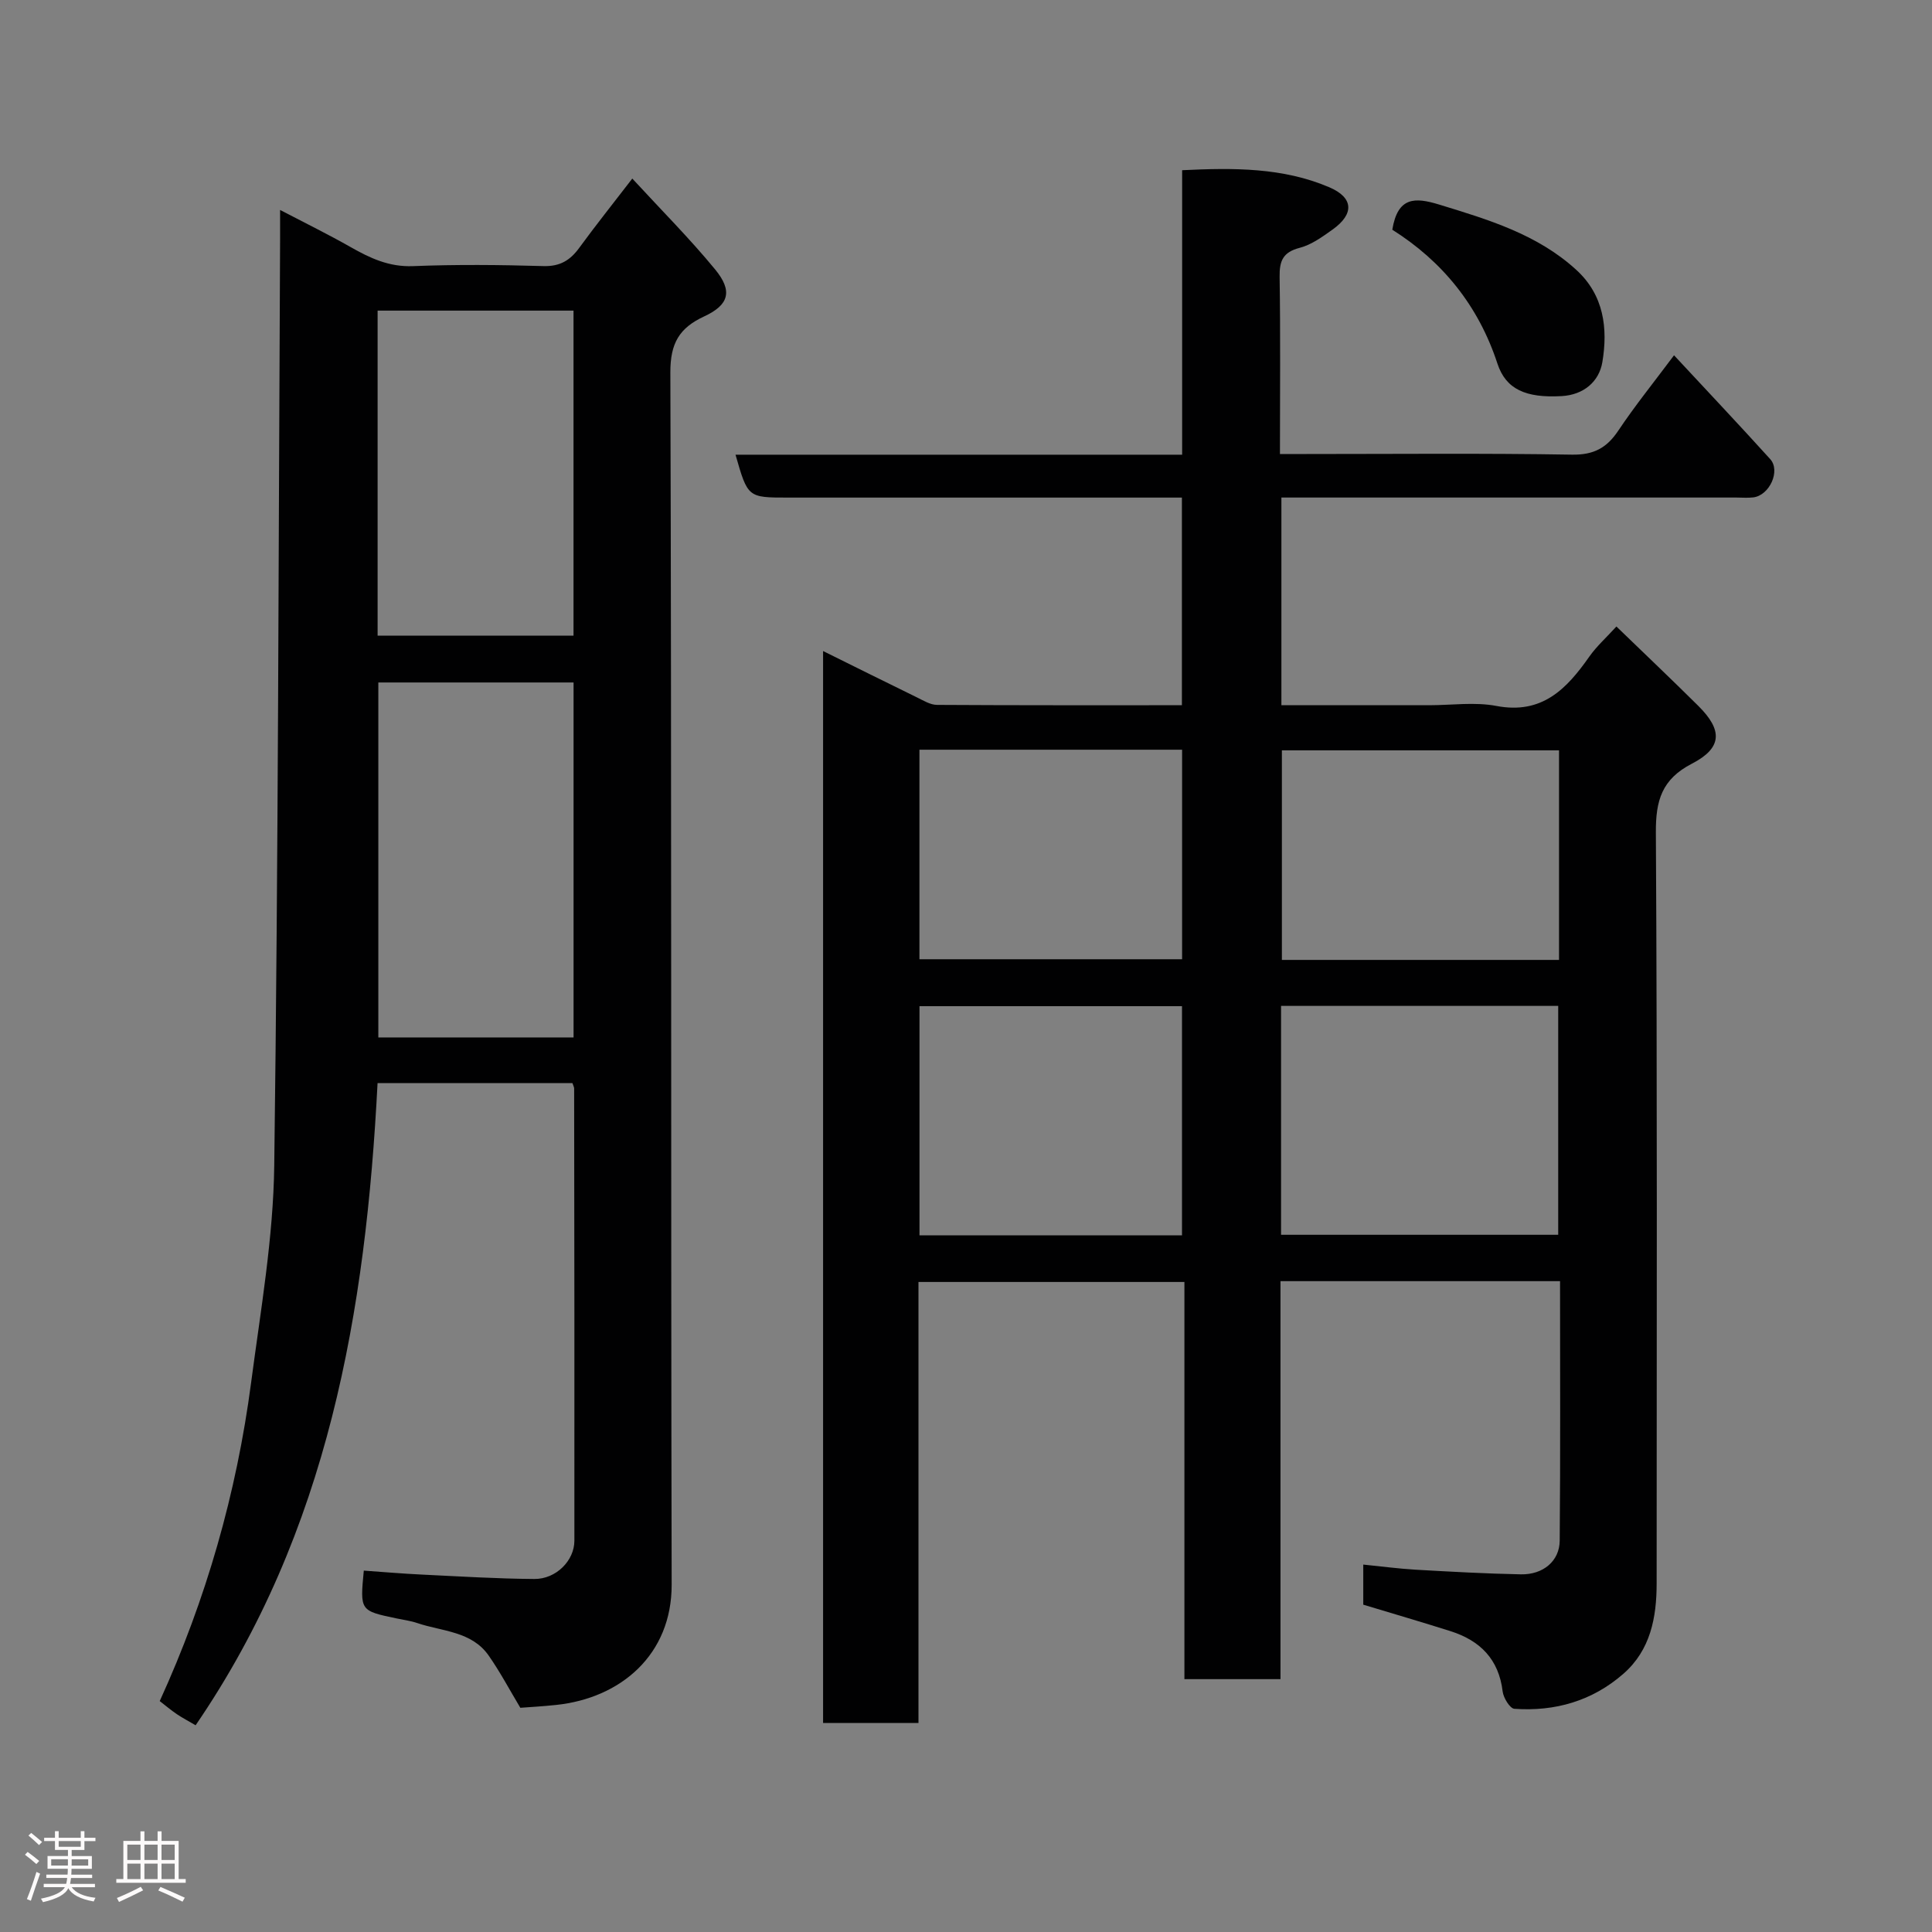 <svg enable-background="new 0 0 400 400" viewBox="0 0 400 400" xmlns="http://www.w3.org/2000/svg"><rect x="0" y="0" width="400" height="400" fill="#808080" stroke="none"/><path d="m5.17 384 .55-.58c.85.61 1.65 1.24 2.4 1.87l-.59.64c-.83-.73-1.62-1.38-2.36-1.93m1.22 9.53-.82-.34c.71-1.76 1.37-3.64 1.98-5.63.24.13.5.25.76.36-.6 1.67-1.24 3.54-1.92 5.61m-.5-13.5.57-.54c.56.44 1.31 1.06 2.26 1.87l-.64.64c-.68-.66-1.41-1.32-2.19-1.97m3.25.46h2.24v-1.36h.77v1.36h4.57v-1.36h.76v1.36h2.28v.69h-2.28v1.84h-2.64v1.26h4.18v2.64h-4.21c0 .45-.02.86-.05 1.21h4.32v.69h-4.38c-.04.34-.1.75-.19 1.22h5.15v.69h-4.82c.87 1.19 2.51 1.92 4.93 2.19-.17.31-.3.57-.37.76-2.77-.49-4.52-1.41-5.26-2.76-.56 1.26-2.3 2.23-5.24 2.9-.12-.24-.26-.48-.43-.72 2.73-.55 4.38-1.34 4.96-2.38h-4.38v-.69h4.65c.1-.38.17-.79.21-1.22h-4.32v-.69h4.4c.03-.34.05-.75.05-1.21h-4.2v-2.64h4.23v-1.26h-2.69v-1.84h-2.24zm1.46 4.46v1.29h3.45c.01-.4.02-.57.01-.53v-.32-.45h-3.46zm1.55-2.59h4.57v-1.19h-4.57zm6.11 2.59h-3.42v.77c-.02.19-.01.37-.02.53h3.44z" fill="#fcfafa"/><path d="m32.63 379.16h.82v1.98h3.54v7.89h1.46v.78h-14.37v-.78h1.46v-7.89h3.54v-1.98h.82v1.98h2.73zm-3.49 11.48.5.73c-1.61.82-3.28 1.63-5 2.41-.13-.27-.28-.55-.44-.82 1.75-.72 3.4-1.49 4.94-2.32m-2.78-5.55h2.73v-3.18h-2.73zm0 3.95h2.73v-3.2h-2.73zm3.54-3.95h2.73v-3.18h-2.73zm0 3.95h2.73v-3.2h-2.73zm7.89 4.68c-1.84-.92-3.51-1.7-5.02-2.32l.45-.73c1.89.8 3.57 1.55 5.04 2.23zm-1.62-11.81h-2.73v3.18h2.73zm-2.73 7.13h2.73v-3.2h-2.73z" fill="#fcfafa"/><g fill="#010102"><path d="m322.99 265.25c-19.65 0-38.58 0-57.88 0v82.4c-6.75 0-13.13 0-19.89 0 0-27.29 0-54.55 0-82.23-18.41 0-36.46 0-55.06 0v91.3c-6.81 0-13.07 0-19.75 0 0-73.71 0-147.54 0-221.93 6.69 3.31 13.08 6.5 19.5 9.63 1.31.64 2.71 1.51 4.08 1.52 16.8.1 33.6.07 50.71.07 0-14.4 0-28.45 0-42.99-1.95 0-3.74 0-5.52 0-25.33 0-50.66 0-75.99 0-8.37 0-8.37 0-10.91-8.88h92.47c0-19.67 0-39.05 0-58.9 10.71-.52 20.85-.56 30.42 3.51 5.11 2.17 5.24 5.56.72 8.78-2.11 1.5-4.37 3.15-6.8 3.78-3.48.9-4.21 2.7-4.16 6.02.19 11.95.07 23.94.07 36.67h5.48c18.33 0 36.66-.18 54.99.13 4.49.07 7.18-1.38 9.58-4.97 3.44-5.15 7.35-9.99 11.54-15.6 6.82 7.34 13.44 14.34 19.91 21.49 2.2 2.43-.15 7.53-3.51 7.93-1.15.14-2.33.03-3.5.03-29.49 0-58.99 0-88.49 0-1.8 0-3.61 0-5.7 0v43h30.55c4.67 0 9.47-.71 13.97.15 9.47 1.8 14.54-3.53 19.25-10.24 1.5-2.13 3.5-3.91 5.59-6.21 5.8 5.61 11.45 10.97 16.97 16.45 5.06 5.03 4.96 8.69-1.34 11.95-6.23 3.23-7.5 7.61-7.46 14.24.3 51.82.17 103.65.16 155.47 0 7.07-1.27 13.82-6.9 18.73-6.42 5.61-14.13 7.83-22.55 7.24-.92-.06-2.27-2.26-2.43-3.58-.8-6.7-4.69-10.56-10.81-12.5-5.87-1.86-11.79-3.59-18.05-5.48 0-2.27 0-5.02 0-8.3 3.79.38 7.31.85 10.85 1.06 7.26.41 14.52.82 21.79.96 4.59.09 7.99-2.74 8.03-6.96.16-17.79.07-35.59.07-53.74zm-57.76-9.6h57.38c0-16.06 0-31.77 0-47.39-19.32 0-38.24 0-57.38 0zm-20.51.11c0-15.94 0-31.65 0-47.44-18.32 0-36.36 0-54.35 0v47.44zm78.06-100.41c-19.43 0-38.47 0-57.38 0v43.39h57.38c0-14.52 0-28.77 0-43.39zm-132.42-.13v43.38h54.38c0-14.66 0-28.91 0-43.38-18.19 0-36.11 0-54.38 0z"/><path d="m118.52 224.25c-13.52 0-26.79 0-40.35 0-2.43 47.23-10.18 92.78-37.67 132.95-1.44-.85-2.71-1.51-3.9-2.31-1.21-.82-2.32-1.76-3.53-2.7 9.6-21.02 15.91-43.04 18.92-65.94 1.97-14.95 4.6-29.97 4.79-44.98.84-63.93.88-127.87 1.21-191.8.01-1.66 0-3.32 0-6 5.27 2.75 10.02 5.08 14.61 7.69 4.04 2.3 7.98 4.14 12.92 3.94 8.99-.36 18-.27 26.99-.01 3.44.1 5.55-1.2 7.44-3.81 3.36-4.6 6.91-9.05 10.96-14.31 6.09 6.61 11.92 12.45 17.14 18.8 3.68 4.47 2.91 7.34-2.24 9.73-5.16 2.39-7.03 5.54-7.02 11.59.27 83.67.09 167.33.27 251 .03 14.47-10.5 23.49-23.92 24.9-2.75.29-5.52.45-7.41.59-2.24-3.74-4.18-7.41-6.54-10.79-3.54-5.09-9.63-5-14.79-6.75-1.38-.47-2.85-.66-4.28-.96-7.59-1.59-7.59-1.58-6.8-9.9 3.99.28 8 .63 12.02.82 7.76.37 15.53.86 23.3.91 4.49.03 8.28-3.8 8.28-7.92.03-31.17-.01-62.33-.05-93.5.05-.29-.13-.59-.35-1.24zm.23-9.46c0-24.82 0-49.06 0-73.49-13.62 0-27 0-40.42 0v73.49zm-40.57-83.19h40.56c0-22.65 0-44.9 0-67.29-13.64 0-27.01 0-40.56 0z"/><path d="m288.26 47.56c1.12-6.83 4.67-6.75 9.69-5.21 10.18 3.12 20.32 6.13 28.41 13.53 5.73 5.23 6.56 12.12 5.39 19.1-.68 4.02-3.85 6.77-8.43 7.03-7.42.42-11.54-1.41-13.29-6.72-3.94-12.04-11.41-21.19-21.77-27.73z"/></g></svg>